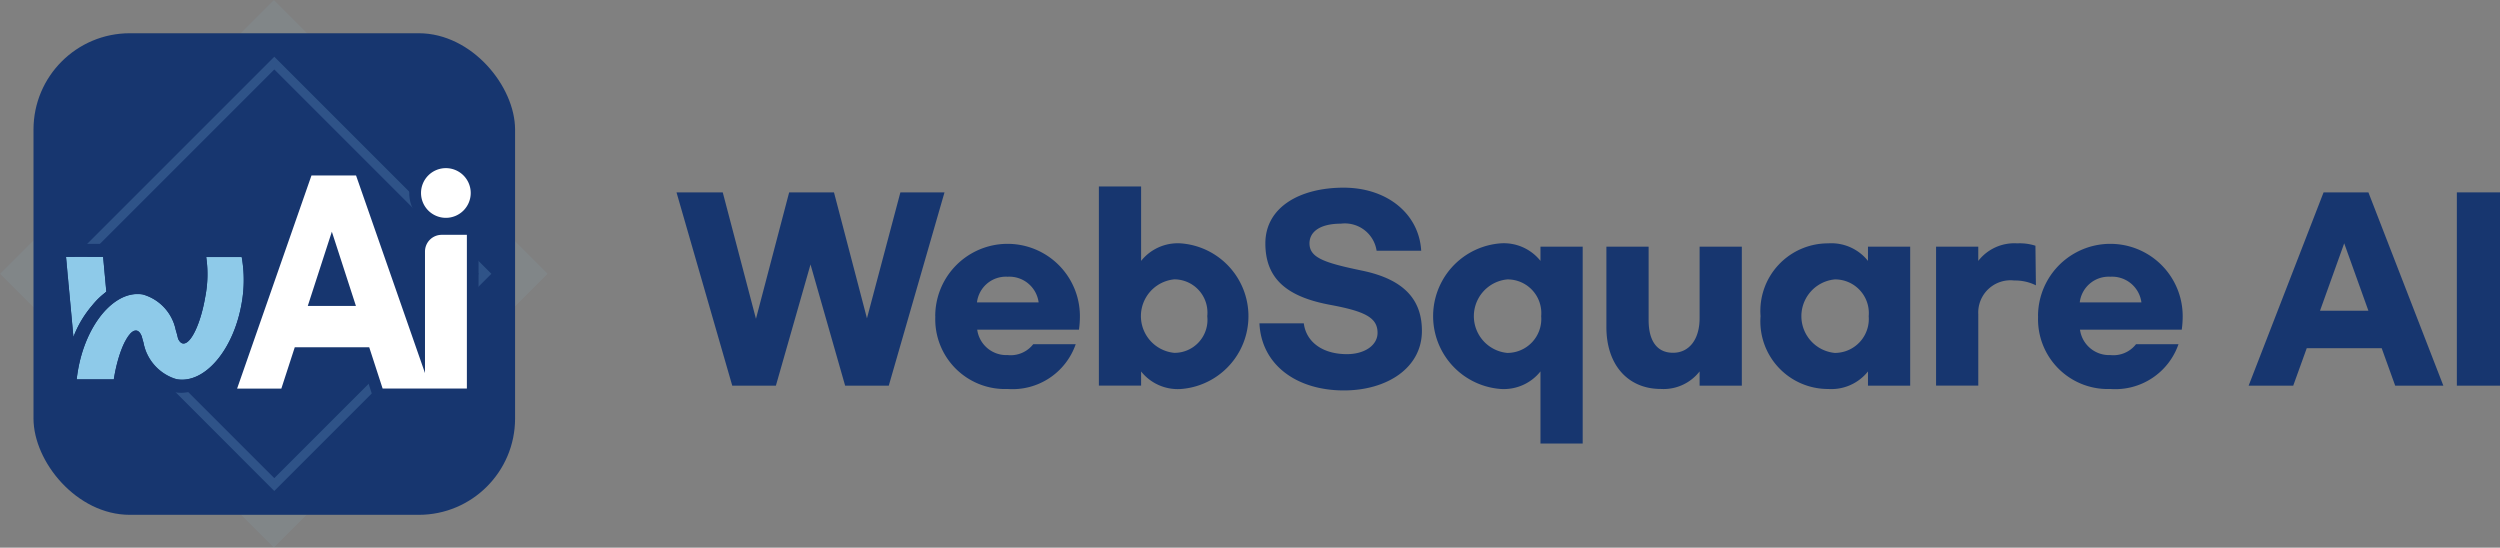 <svg xmlns="http://www.w3.org/2000/svg" width="155.738" height="34.117" viewBox="0 0 155.738 34.117"><rect x="0" y="0" width="155.738" height="34.117" fill="#808080" stroke="none"/><g transform="translate(2.087 2.071)"><rect width="19.125" height="19.125" transform="translate(14.972 1.464) rotate(45)" fill="none" stroke="rgba(142,202,233,0.08)" stroke-miterlimit="10" stroke-width="5"/><rect width="30" height="30" rx="6" fill="#17366f"/><path d="M33.653,19.95,20.13,33.473,33.653,47,47.176,33.473ZM20.922,33.473,33.653,20.742,46.384,33.473,33.653,46.2Z" transform="translate(-18.653 -18.486)" fill="#2f5388"/><g transform="translate(1.139 7.669)"><g transform="translate(10.517)"><path d="M175.249,129.767l-.836-2.574h-4.1l-.836,2.574H165.94l4.888-14.007h3.291l3.667,10.509v-5.406a1.408,1.408,0,0,1,1.406-1.406h1.936v10.311h-5.881Zm-1.894-5.88-.991-3.066-.991,3.066Z" transform="translate(-165.422 -114.936)" fill="#fff"/><path d="M167.317,111.494l4.295,12.308v-7.57a1.04,1.04,0,0,1,1.04-1.04h1.569v9.577h-5.248l-.836-2.574H163.5l-.836,2.574h-2.756l4.632-13.274h2.77m-2.99,8.127h2.99l-1.5-4.626-1.5,4.626m3.511-8.861h-3.813l-.172.492-4.632,13.274-.34.975H163.2l.164-.507.671-2.066H167.6l.671,2.066.164.507h6.514V114.458h-2.3a1.775,1.775,0,0,0-1.773,1.773v3.241l-2.869-8.22-.172-.492h0Zm-2.5,8.127.487-1.506.487,1.506Z" transform="translate(-158.88 -110.303)" fill="#17366f"/><g transform="translate(11.751)"><ellipse cx="1.915" cy="1.915" rx="1.915" ry="1.915" transform="translate(0.367 0.367)" fill="#fff"/><path d="M321.342,105.264a1.548,1.548,0,1,1-1.548,1.548,1.548,1.548,0,0,1,1.548-1.548m0-.734a2.282,2.282,0,1,0,2.282,2.282,2.284,2.284,0,0,0-2.282-2.282Z" transform="translate(-319.06 -104.53)" fill="#17366f"/></g></g><g transform="translate(0 5.452)"><path d="M30.1,192.028l-.2-2.178H27.59l.461,4.992A6.61,6.61,0,0,1,30.1,192.028Z" transform="translate(-26.704 -189.042)" fill="#8ecae9"/><path d="M18.721,179.648l.2,2.178a6.6,6.6,0,0,0-2.052,2.814l-.461-4.992h2.315m.737-.808H15.52l.081.882.461,4.992.3,3.281,1.249-3.049a5.834,5.834,0,0,1,1.787-2.472l.363-.27-.041-.451-.2-2.178-.067-.734h0Z" transform="translate(-15.52 -178.84)" fill="#17366f"/><g transform="translate(0.652 0.006)"><path d="M46.958,189.94h-2.21a7.372,7.372,0,0,1-.063,2.5c-.287,1.675-.909,2.965-1.39,2.883-.12-.021-.22-.125-.3-.3-.041-.189-.09-.371-.146-.546a2.9,2.9,0,0,0-2.053-2.209,1.8,1.8,0,0,0-.187-.022c-1.673-.12-3.372,1.954-3.853,4.766q-.047.277-.077.55h2.312c.008-.051.016-.1.026-.156.287-1.675.909-2.965,1.39-2.883.137.023.248.157.329.373q.043.185.1.361a2.948,2.948,0,0,0,2.081,2.3l.013,0c1.728.284,3.53-1.836,4.028-4.745a8.2,8.2,0,0,0,0-2.882Z" transform="translate(-35.78 -189.132)" fill="#8ecae9"/><path d="M35.588,179.728a8.2,8.2,0,0,1,0,2.882c-.468,2.734-2.086,4.77-3.714,4.77a1.88,1.88,0,0,1-.313-.026l-.013,0a2.949,2.949,0,0,1-2.081-2.3q-.053-.176-.1-.361c-.081-.216-.192-.349-.329-.373a.3.3,0,0,0-.044,0c-.475,0-1.068,1.263-1.346,2.887-.009.052-.018.1-.026.156H25.309q.03-.273.077-.55c.468-2.734,2.086-4.77,3.714-4.77.046,0,.092,0,.139.005q.094.007.187.022a2.9,2.9,0,0,1,2.053,2.209c.056.175.1.357.146.546.078.171.178.276.3.3a.3.3,0,0,0,.044,0c.475,0,1.068-1.263,1.346-2.887a7.334,7.334,0,0,0,.063-2.5h2.21m.669-.808H32.388l.2.969a6.578,6.578,0,0,1-.068,2.2,8.326,8.326,0,0,1-.408,1.544,3.5,3.5,0,0,0-2.546-2.372,2.524,2.524,0,0,0-.266-.032c-.065,0-.131-.007-.2-.007a3.832,3.832,0,0,0-2.928,1.67,8.528,8.528,0,0,0-1.582,3.772c-.034.2-.062.4-.084.6l-.1.9h3.9l.106-.683c.007-.048.015-.1.023-.144a8.338,8.338,0,0,1,.416-1.566,3.5,3.5,0,0,0,2.549,2.378l.026,0a2.717,2.717,0,0,0,.437.035,3.832,3.832,0,0,0,2.928-1.67,8.528,8.528,0,0,0,1.582-3.772,9.04,9.04,0,0,0,0-3.168l-.124-.657h0Z" transform="translate(-24.41 -178.92)" fill="#17366f"/></g></g></g><g transform="translate(40.056 9.543)"><path d="M562.685,135.12l-3.472,12.041h-2.718l-2.157-7.55-2.157,7.55h-2.718L545.99,135.12h2.881l2.069,7.875,2.068-7.875H555.8l2.054,7.846,2.083-7.846Z" transform="translate(-545.99 -134.75)" fill="#17366f"/><path d="M765.69,182.946a4.506,4.506,0,1,1,9.012,0,5.963,5.963,0,0,1-.059.842h-6.338a1.83,1.83,0,0,0,1.891,1.581,1.782,1.782,0,0,0,1.6-.679h2.645a4.164,4.164,0,0,1-4.24,2.792,4.345,4.345,0,0,1-4.506-4.536Zm6.441-.857a1.841,1.841,0,0,0-1.935-1.6,1.813,1.813,0,0,0-1.906,1.6Z" transform="translate(-749.572 -174.864)" fill="#17366f"/><path d="M907.27,141.6v.886h-2.63V130.08h2.63v4.64a2.92,2.92,0,0,1,2.482-1.093,4.549,4.549,0,0,1,0,9.072,2.919,2.919,0,0,1-2.482-1.093Zm4.122-3.442a2.07,2.07,0,0,0-2.053-2.29,2.3,2.3,0,0,0,0,4.579A2.054,2.054,0,0,0,911.392,138.162Z" transform="translate(-878.328 -130.08)" fill="#17366f"/><path d="M1051.056,135.02h-2.778a2,2,0,0,0-2.231-1.684c-1.285,0-1.95.5-1.95,1.226,0,.9.931,1.211,3.28,1.7,2.777.576,3.723,1.95,3.723,3.753,0,2.305-2.172,3.709-4.861,3.709-2.97,0-5.141-1.61-5.26-4.181h2.763c.147,1.153,1.153,1.921,2.689,1.921,1.093,0,1.906-.547,1.906-1.329,0-.96-.813-1.345-2.955-1.743-2.615-.488-4.034-1.566-4.034-3.827s2.157-3.472,4.876-3.472S1050.923,132.73,1051.056,135.02Z" transform="translate(-1004.665 -131.016)" fill="#17366f"/><path d="M1195.073,186.379a2.92,2.92,0,0,1-2.482,1.093,4.549,4.549,0,0,1,0-9.072,2.919,2.919,0,0,1,2.482,1.093v-.886h2.63V190.87h-2.63v-4.491Zm.044-3.442a2.1,2.1,0,0,0-2.113-2.29,2.3,2.3,0,0,0,0,4.579A2.115,2.115,0,0,0,1195.117,182.937Z" transform="translate(-1141.252 -174.855)" fill="#17366f"/><path d="M1335.571,186.239V181.23h2.63V185.8c0,1.315.532,2.039,1.522,2.039s1.654-.813,1.654-2.157V181.23h2.63v8.658h-2.63V189a2.842,2.842,0,0,1-2.423,1.093c-2.009,0-3.384-1.463-3.384-3.856Z" transform="translate(-1277.643 -177.477)" fill="#17366f"/><path d="M1466.48,182.946a4.213,4.213,0,0,1,4.21-4.536,2.92,2.92,0,0,1,2.482,1.093v-.886h2.63v8.658h-2.63v-.886a2.921,2.921,0,0,1-2.482,1.093,4.213,4.213,0,0,1-4.21-4.536Zm6.737,0a2.1,2.1,0,0,0-2.113-2.29,2.3,2.3,0,0,0,0,4.579A2.115,2.115,0,0,0,1473.217,182.946Z" transform="translate(-1398.949 -174.864)" fill="#17366f"/><path d="M1615.5,178.617h2.63v.886a2.842,2.842,0,0,1,2.423-1.093,3.225,3.225,0,0,1,1.138.147l.029,2.467a2.912,2.912,0,0,0-1.344-.3,2.01,2.01,0,0,0-2.245,2.113v4.433h-2.63v-8.658Z" transform="translate(-1537.036 -174.864)" fill="#17366f"/><path d="M1702.09,182.946a4.506,4.506,0,1,1,9.012,0,5.973,5.973,0,0,1-.059.842h-6.338a1.83,1.83,0,0,0,1.891,1.581,1.783,1.783,0,0,0,1.6-.679h2.645a4.164,4.164,0,0,1-4.24,2.792,4.345,4.345,0,0,1-4.506-4.536Zm6.441-.857a1.841,1.841,0,0,0-1.935-1.6,1.813,1.813,0,0,0-1.906,1.6Z" transform="translate(-1617.274 -174.864)" fill="#17366f"/><path d="M1889.2,144.827h-4.669l-.842,2.334h-2.778l4.669-12.041h2.792l4.669,12.041h-3Zm-.828-2.334-1.507-4.2-1.507,4.2Z" transform="translate(-1782.975 -134.75)" fill="#17366f"/><path d="M2060.409,135.12v12.041h-2.689V135.12Z" transform="translate(-1946.813 -134.75)" fill="#17366f"/></g></g></svg>